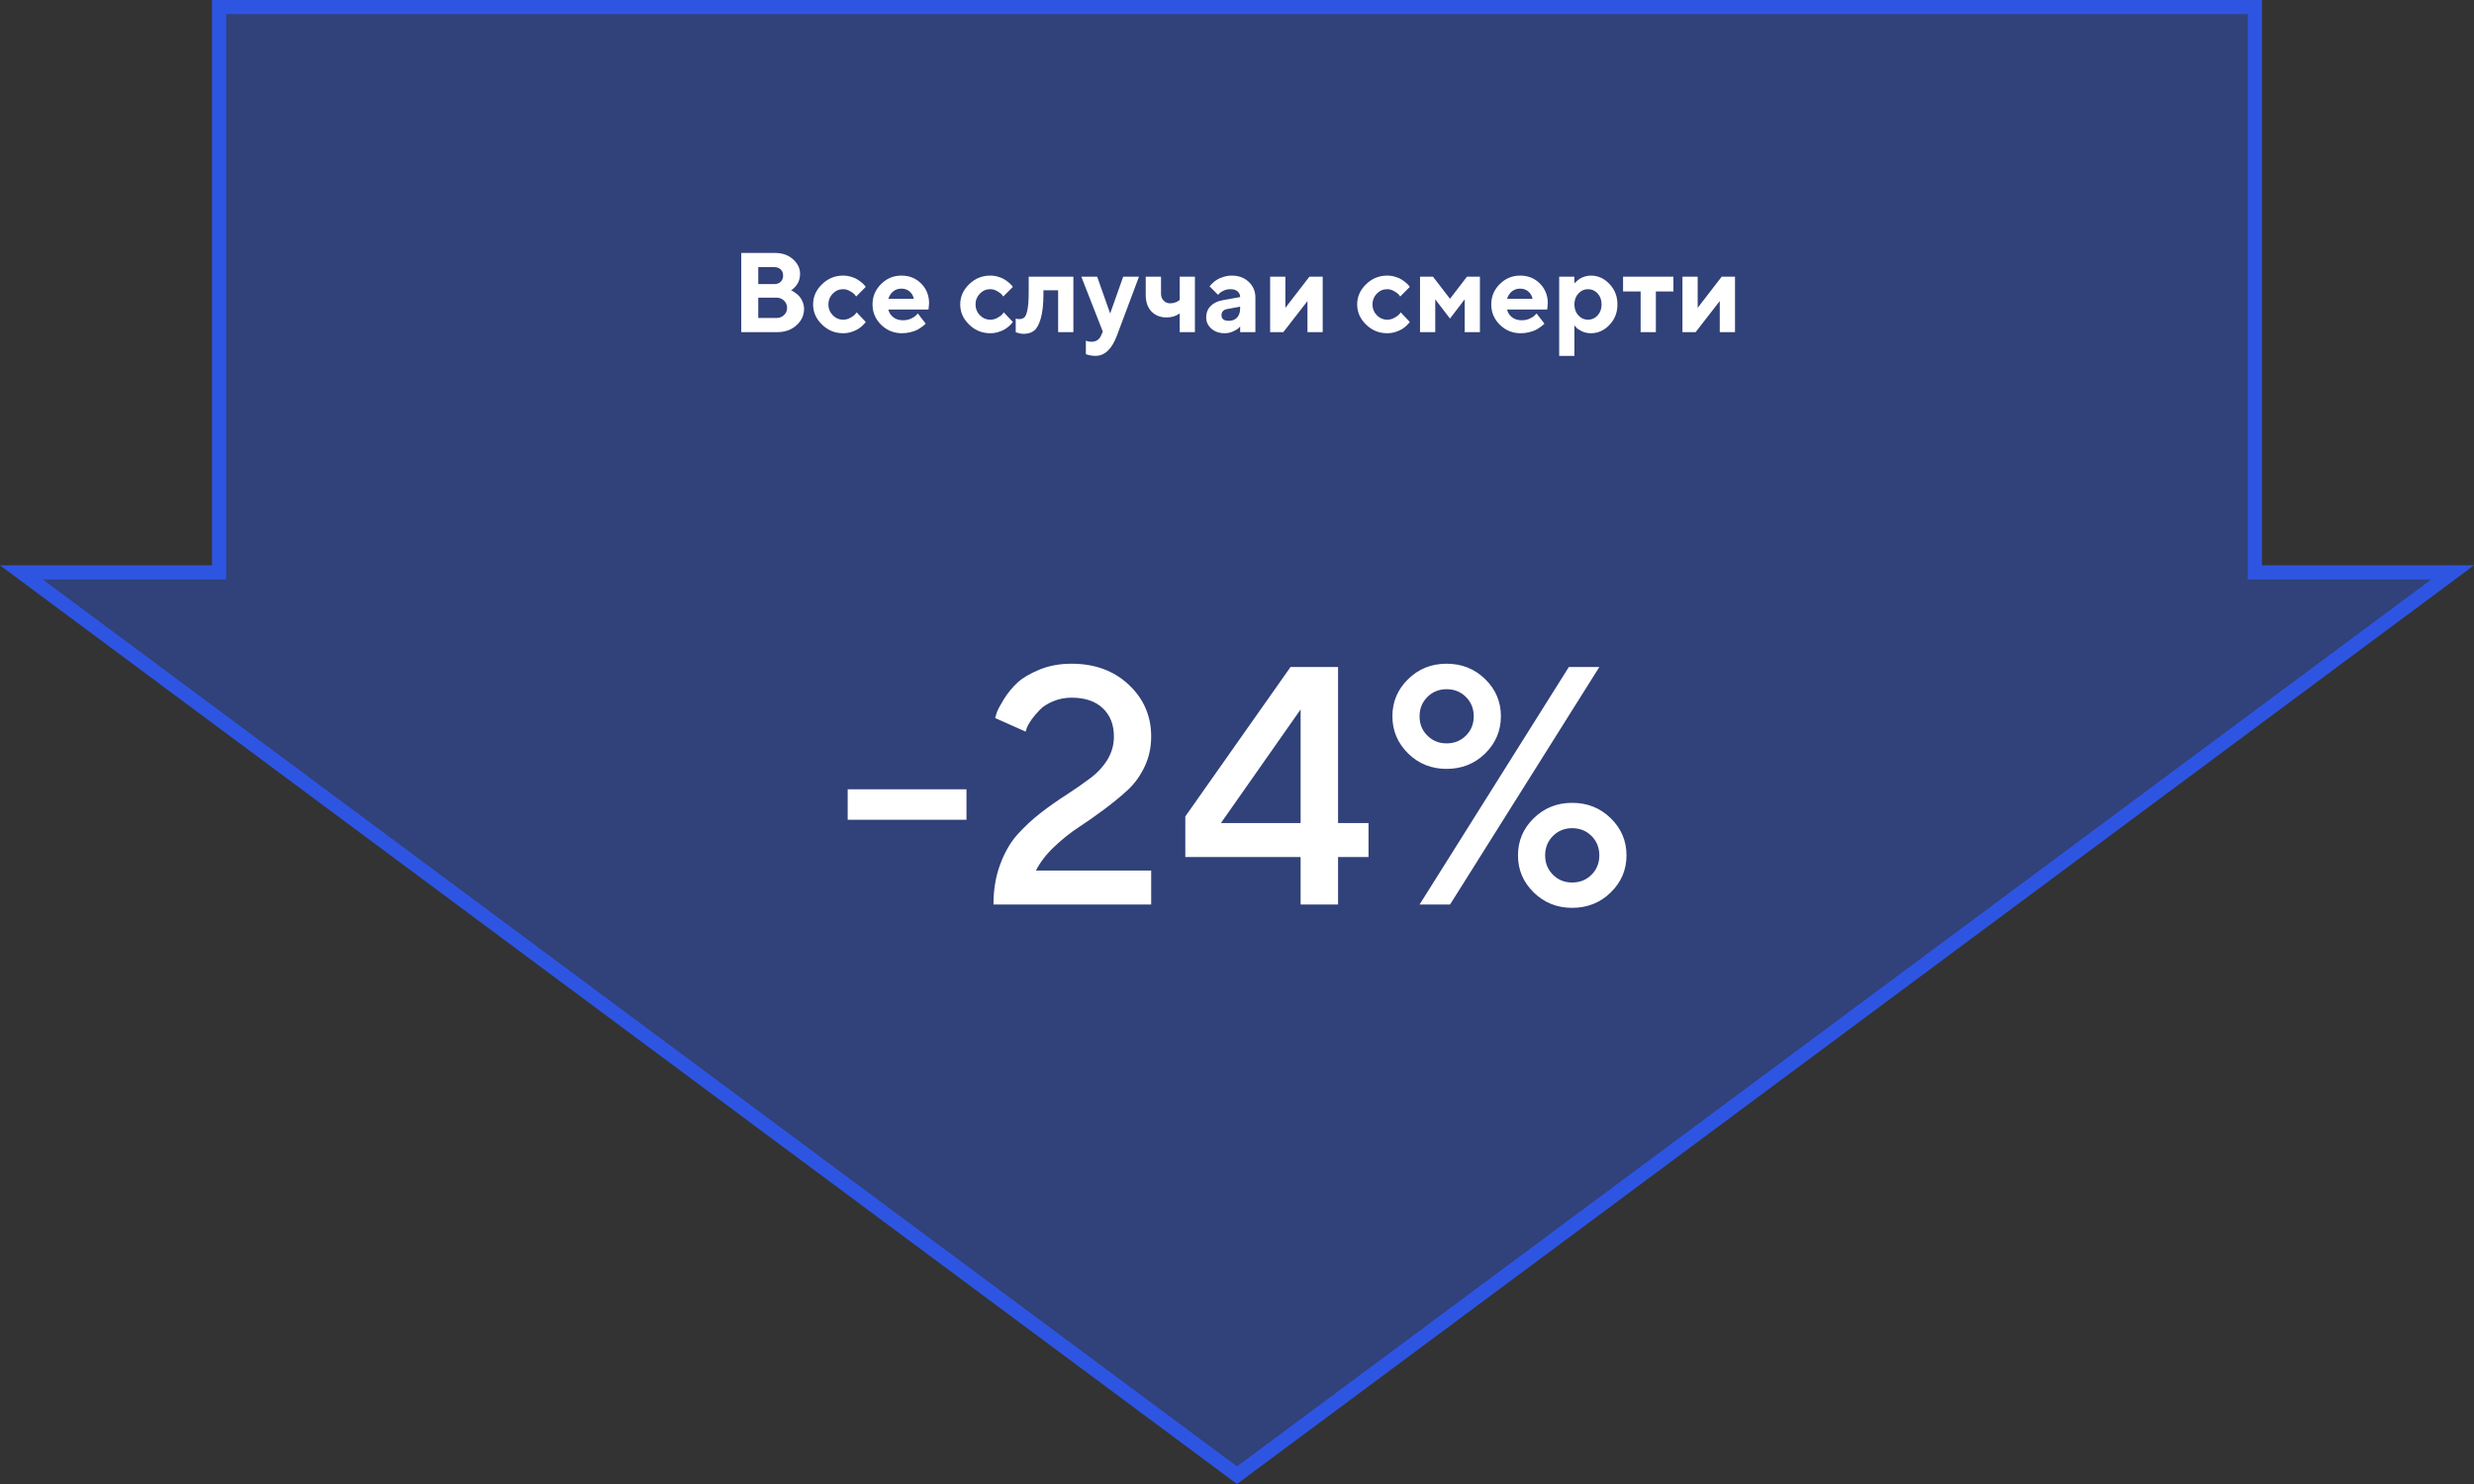 <svg width="350" height="210" viewBox="0 0 350 210" fill="none" xmlns="http://www.w3.org/2000/svg">
<rect x="0" y="0" width="350" height="210" fill="#333333" stroke="none"/>
<path d="M175 208.754L3.023 81H30H31V80V1H319V80V81H320H346.977L175 208.754Z" fill="#2E55E2" fill-opacity="0.4" stroke="#2E55E2" stroke-width="2"/>
<path d="M109.945 47H104.867V35.797H109.672C110.688 35.797 111.526 36.094 112.188 36.688C112.854 37.281 113.188 37.971 113.188 38.758C113.188 39.055 113.146 39.339 113.062 39.609C112.979 39.875 112.872 40.096 112.742 40.273C112.612 40.45 112.482 40.604 112.352 40.734C112.227 40.859 112.122 40.948 112.039 41L111.906 41.078C111.958 41.099 112.023 41.13 112.102 41.172C112.185 41.208 112.333 41.305 112.547 41.461C112.76 41.612 112.948 41.779 113.109 41.961C113.271 42.143 113.417 42.393 113.547 42.711C113.682 43.023 113.75 43.359 113.75 43.719C113.75 44.615 113.393 45.385 112.68 46.031C111.966 46.677 111.055 47 109.945 47ZM107.273 45H109.828C110.266 45 110.628 44.862 110.914 44.586C111.206 44.31 111.352 43.969 111.352 43.562C111.352 43.156 111.206 42.815 110.914 42.539C110.628 42.258 110.266 42.117 109.828 42.117H107.273V45ZM109.508 37.797H107.273V40.203H109.508C109.904 40.203 110.216 40.094 110.445 39.875C110.674 39.656 110.789 39.365 110.789 39C110.789 38.635 110.674 38.344 110.445 38.125C110.216 37.906 109.904 37.797 109.508 37.797ZM116.289 45.93C115.451 45.117 115.031 44.167 115.031 43.078C115.031 41.99 115.451 41.039 116.289 40.227C117.128 39.409 118.122 39 119.273 39C119.68 39 120.065 39.057 120.43 39.172C120.799 39.281 121.102 39.414 121.336 39.57C121.57 39.721 121.779 39.875 121.961 40.031C122.143 40.188 122.276 40.323 122.359 40.438L122.477 40.602L121.117 41.961C121.076 41.888 121.005 41.792 120.906 41.672C120.812 41.552 120.604 41.398 120.281 41.211C119.964 41.018 119.628 40.922 119.273 40.922C118.706 40.922 118.216 41.133 117.805 41.555C117.398 41.977 117.195 42.487 117.195 43.086C117.195 43.68 117.401 44.188 117.812 44.609C118.224 45.031 118.711 45.242 119.273 45.242C119.628 45.242 119.964 45.156 120.281 44.984C120.604 44.812 120.839 44.641 120.984 44.469L121.195 44.203L122.477 45.562C122.445 45.604 122.401 45.664 122.344 45.742C122.292 45.815 122.167 45.943 121.969 46.125C121.771 46.302 121.557 46.461 121.328 46.602C121.099 46.737 120.799 46.865 120.43 46.984C120.065 47.099 119.68 47.156 119.273 47.156C118.122 47.156 117.128 46.747 116.289 45.93ZM131.359 43.797H125.68C125.763 44.224 125.99 44.586 126.359 44.883C126.729 45.175 127.195 45.32 127.758 45.32C128.164 45.32 128.539 45.242 128.883 45.086C129.232 44.925 129.477 44.763 129.617 44.602L129.844 44.359L130.961 45.797L130.82 45.938C130.753 46.005 130.612 46.117 130.398 46.273C130.185 46.43 129.958 46.57 129.719 46.695C129.479 46.815 129.167 46.922 128.781 47.016C128.401 47.109 128.008 47.156 127.602 47.156C126.451 47.156 125.469 46.758 124.656 45.961C123.844 45.159 123.438 44.198 123.438 43.078C123.438 41.958 123.839 41 124.641 40.203C125.443 39.401 126.404 39 127.523 39C128.643 39 129.576 39.375 130.32 40.125C131.065 40.87 131.438 41.802 131.438 42.922L131.359 43.797ZM128.688 41.25C128.37 40.979 127.982 40.844 127.523 40.844C127.065 40.844 126.674 40.977 126.352 41.242C126.034 41.508 125.81 41.854 125.68 42.281H129.281C129.198 41.865 129 41.521 128.688 41.25ZM137.102 45.93C136.263 45.117 135.844 44.167 135.844 43.078C135.844 41.99 136.263 41.039 137.102 40.227C137.94 39.409 138.935 39 140.086 39C140.492 39 140.878 39.057 141.242 39.172C141.612 39.281 141.914 39.414 142.148 39.57C142.383 39.721 142.591 39.875 142.773 40.031C142.956 40.188 143.089 40.323 143.172 40.438L143.289 40.602L141.93 41.961C141.888 41.888 141.818 41.792 141.719 41.672C141.625 41.552 141.417 41.398 141.094 41.211C140.776 41.018 140.44 40.922 140.086 40.922C139.518 40.922 139.029 41.133 138.617 41.555C138.211 41.977 138.008 42.487 138.008 43.086C138.008 43.68 138.214 44.188 138.625 44.609C139.036 45.031 139.523 45.242 140.086 45.242C140.44 45.242 140.776 45.156 141.094 44.984C141.417 44.812 141.651 44.641 141.797 44.469L142.008 44.203L143.289 45.562C143.258 45.604 143.214 45.664 143.156 45.742C143.104 45.815 142.979 45.943 142.781 46.125C142.583 46.302 142.37 46.461 142.141 46.602C141.911 46.737 141.612 46.865 141.242 46.984C140.878 47.099 140.492 47.156 140.086 47.156C138.935 47.156 137.94 46.747 137.102 45.93ZM145.531 39.156H151.852V47H149.695V41.078H147.617V41.562C147.617 43.026 147.492 44.19 147.242 45.055C146.997 45.914 146.68 46.495 146.289 46.797C145.904 47.094 145.411 47.242 144.812 47.242C144.62 47.242 144.43 47.219 144.242 47.172C144.06 47.13 143.924 47.094 143.836 47.062L143.695 47V45.078C143.857 45.13 144.016 45.156 144.172 45.156C144.49 45.156 144.74 45.075 144.922 44.914C145.104 44.747 145.25 44.38 145.359 43.812C145.474 43.24 145.531 42.409 145.531 41.32V39.156ZM155.773 47.477L156.016 46.922L152.977 39.156H155.219L157.055 44.359L158.898 39.156H161.133L158.016 47.477C157.302 49.398 156.289 50.359 154.977 50.359C154.742 50.359 154.51 50.339 154.281 50.297C154.052 50.255 153.883 50.214 153.773 50.172L153.617 50.117V48.203C153.831 48.307 154.096 48.359 154.414 48.359C155.065 48.359 155.518 48.065 155.773 47.477ZM166.891 47V44.359C166.359 44.734 165.745 44.922 165.047 44.922C164.151 44.922 163.432 44.638 162.891 44.07C162.354 43.497 162.086 42.714 162.086 41.719V39.156H164.25V41.562C164.25 41.958 164.372 42.284 164.617 42.539C164.862 42.794 165.167 42.922 165.531 42.922C165.786 42.922 166.029 42.883 166.258 42.805C166.487 42.721 166.648 42.638 166.742 42.555L166.891 42.438V39.156H169.047V47H166.891ZM175.445 47V46.203C175.383 46.276 175.294 46.367 175.18 46.477C175.07 46.581 174.828 46.721 174.453 46.898C174.078 47.07 173.688 47.156 173.281 47.156C172.5 47.156 171.865 46.94 171.375 46.508C170.885 46.07 170.641 45.542 170.641 44.922C170.641 44.281 170.846 43.747 171.258 43.32C171.669 42.893 172.237 42.615 172.961 42.484L175.445 42.039C175.445 41.711 175.326 41.443 175.086 41.234C174.846 41.026 174.513 40.922 174.086 40.922C173.732 40.922 173.409 40.99 173.117 41.125C172.826 41.255 172.62 41.391 172.5 41.531L172.32 41.719L171.125 40.523C171.156 40.482 171.198 40.427 171.25 40.359C171.307 40.286 171.43 40.164 171.617 39.992C171.81 39.82 172.018 39.669 172.242 39.539C172.466 39.404 172.76 39.281 173.125 39.172C173.49 39.057 173.862 39 174.242 39C175.232 39 176.039 39.297 176.664 39.891C177.289 40.479 177.602 41.221 177.602 42.117V47H175.445ZM173.844 45.398C174.333 45.398 174.721 45.245 175.008 44.938C175.299 44.625 175.445 44.193 175.445 43.641V43.398L173.688 43.719C173.099 43.812 172.805 44.107 172.805 44.602C172.805 45.133 173.151 45.398 173.844 45.398ZM185.242 39.156H187.125V47H184.969V42.602L181.555 47H179.688V39.156H181.844V43.562L185.242 39.156ZM193.258 45.93C192.419 45.117 192 44.167 192 43.078C192 41.99 192.419 41.039 193.258 40.227C194.096 39.409 195.091 39 196.242 39C196.648 39 197.034 39.057 197.398 39.172C197.768 39.281 198.07 39.414 198.305 39.57C198.539 39.721 198.747 39.875 198.93 40.031C199.112 40.188 199.245 40.323 199.328 40.438L199.445 40.602L198.086 41.961C198.044 41.888 197.974 41.792 197.875 41.672C197.781 41.552 197.573 41.398 197.25 41.211C196.932 41.018 196.596 40.922 196.242 40.922C195.674 40.922 195.185 41.133 194.773 41.555C194.367 41.977 194.164 42.487 194.164 43.086C194.164 43.68 194.37 44.188 194.781 44.609C195.193 45.031 195.68 45.242 196.242 45.242C196.596 45.242 196.932 45.156 197.25 44.984C197.573 44.812 197.807 44.641 197.953 44.469L198.164 44.203L199.445 45.562C199.414 45.604 199.37 45.664 199.312 45.742C199.26 45.815 199.135 45.943 198.938 46.125C198.74 46.302 198.526 46.461 198.297 46.602C198.068 46.737 197.768 46.865 197.398 46.984C197.034 47.099 196.648 47.156 196.242 47.156C195.091 47.156 194.096 46.747 193.258 45.93ZM205.133 45.078L203.047 42.359V47H200.891V39.156H202.727L205.133 42.281L207.531 39.156H209.367V47H207.211V42.359L205.133 45.078ZM218.891 43.797H213.211C213.294 44.224 213.521 44.586 213.891 44.883C214.26 45.175 214.727 45.32 215.289 45.32C215.695 45.32 216.07 45.242 216.414 45.086C216.763 44.925 217.008 44.763 217.148 44.602L217.375 44.359L218.492 45.797L218.352 45.938C218.284 46.005 218.143 46.117 217.93 46.273C217.716 46.43 217.49 46.57 217.25 46.695C217.01 46.815 216.698 46.922 216.312 47.016C215.932 47.109 215.539 47.156 215.133 47.156C213.982 47.156 213 46.758 212.188 45.961C211.375 45.159 210.969 44.198 210.969 43.078C210.969 41.958 211.37 41 212.172 40.203C212.974 39.401 213.935 39 215.055 39C216.174 39 217.107 39.375 217.852 40.125C218.596 40.87 218.969 41.802 218.969 42.922L218.891 43.797ZM216.219 41.25C215.901 40.979 215.513 40.844 215.055 40.844C214.596 40.844 214.206 40.977 213.883 41.242C213.565 41.508 213.341 41.854 213.211 42.281H216.812C216.729 41.865 216.531 41.521 216.219 41.25ZM225.055 47.156C224.607 47.156 224.188 47.065 223.797 46.883C223.411 46.695 223.138 46.51 222.977 46.328L222.734 46.039V50.359H220.578V39.156H222.734V40.117C222.755 40.086 222.786 40.047 222.828 40C222.875 39.953 222.969 39.867 223.109 39.742C223.255 39.612 223.411 39.497 223.578 39.398C223.745 39.294 223.961 39.203 224.227 39.125C224.492 39.042 224.768 39 225.055 39C226.07 39 226.951 39.396 227.695 40.188C228.445 40.974 228.82 41.938 228.82 43.078C228.82 44.219 228.445 45.185 227.695 45.977C226.951 46.763 226.07 47.156 225.055 47.156ZM226.023 41.523C225.648 41.122 225.193 40.922 224.656 40.922C224.125 40.922 223.672 41.125 223.297 41.531C222.922 41.932 222.734 42.448 222.734 43.078C222.734 43.708 222.922 44.227 223.297 44.633C223.672 45.039 224.125 45.242 224.656 45.242C225.193 45.242 225.646 45.039 226.016 44.633C226.391 44.227 226.578 43.708 226.578 43.078C226.578 42.448 226.393 41.93 226.023 41.523ZM229.617 41.242V39.156H236.742V41.242H234.258V47H232.102V41.242H229.617ZM243.57 39.156H245.453V47H243.297V42.602L239.883 47H238.016V39.156H240.172V43.562L243.57 39.156Z" fill="white"/>
<path d="M136.727 111.688V116H119.922V111.688H136.727ZM162.859 128H140.547C140.547 125.922 140.859 124.039 141.484 122.352C142.109 120.648 142.922 119.234 143.922 118.109C144.938 116.984 146.047 115.953 147.25 115.016C148.469 114.078 149.68 113.227 150.883 112.461C152.086 111.68 153.188 110.914 154.188 110.164C155.203 109.414 156.023 108.539 156.648 107.539C157.273 106.523 157.586 105.422 157.586 104.234C157.586 102.531 157.055 101.188 155.992 100.203C154.945 99.219 153.477 98.727 151.586 98.727C150.664 98.727 149.797 98.898 148.984 99.242C148.188 99.57 147.562 99.969 147.109 100.438C146.672 100.891 146.281 101.352 145.938 101.82C145.609 102.289 145.383 102.695 145.258 103.039L145.094 103.531L140.781 101.609C140.844 101.391 140.93 101.109 141.039 100.766C141.164 100.422 141.492 99.812 142.023 98.938C142.57 98.062 143.203 97.289 143.922 96.617C144.641 95.945 145.68 95.328 147.039 94.766C148.398 94.203 149.914 93.922 151.586 93.922C154.883 93.922 157.586 94.914 159.695 96.898C161.805 98.883 162.859 101.328 162.859 104.234C162.859 105.766 162.547 107.188 161.922 108.5C161.297 109.812 160.5 110.914 159.531 111.805C158.578 112.68 157.477 113.586 156.227 114.523C154.992 115.445 153.789 116.289 152.617 117.055C151.445 117.82 150.289 118.742 149.148 119.82C148.023 120.883 147.156 122.008 146.547 123.195H162.859V128ZM189.297 116.469H193.609V121.273H189.297V128H184V121.273H167.688V115.531L182.57 94.391H189.297V116.469ZM184 116.469V100.391L172.727 116.469H184ZM210.109 96.102C211.594 97.555 212.336 99.305 212.336 101.352C212.336 103.398 211.594 105.156 210.109 106.625C208.625 108.078 206.805 108.805 204.648 108.805C202.508 108.805 200.695 108.078 199.211 106.625C197.727 105.156 196.984 103.398 196.984 101.352C196.984 99.305 197.727 97.555 199.211 96.102C200.695 94.648 202.508 93.922 204.648 93.922C206.805 93.922 208.625 94.648 210.109 96.102ZM201.93 98.633C201.195 99.367 200.828 100.281 200.828 101.375C200.828 102.453 201.195 103.359 201.93 104.094C202.664 104.828 203.57 105.195 204.648 105.195C205.742 105.195 206.656 104.828 207.391 104.094C208.125 103.359 208.492 102.453 208.492 101.375C208.492 100.281 208.125 99.367 207.391 98.633C206.656 97.898 205.742 97.531 204.648 97.531C203.57 97.531 202.664 97.898 201.93 98.633ZM200.828 128L221.945 94.391H226.258L205.141 128H200.828ZM216.977 126.289C215.492 124.836 214.75 123.086 214.75 121.039C214.75 118.992 215.492 117.242 216.977 115.789C218.461 114.336 220.273 113.609 222.414 113.609C224.57 113.609 226.391 114.336 227.875 115.789C229.359 117.242 230.102 118.992 230.102 121.039C230.102 123.086 229.359 124.836 227.875 126.289C226.391 127.742 224.57 128.469 222.414 128.469C220.273 128.469 218.461 127.742 216.977 126.289ZM225.156 123.781C225.891 123.047 226.258 122.133 226.258 121.039C226.258 119.945 225.891 119.031 225.156 118.297C224.422 117.562 223.508 117.195 222.414 117.195C221.336 117.195 220.43 117.562 219.695 118.297C218.961 119.031 218.594 119.945 218.594 121.039C218.594 122.133 218.961 123.047 219.695 123.781C220.43 124.516 221.336 124.883 222.414 124.883C223.508 124.883 224.422 124.516 225.156 123.781Z" fill="white"/>
</svg>
